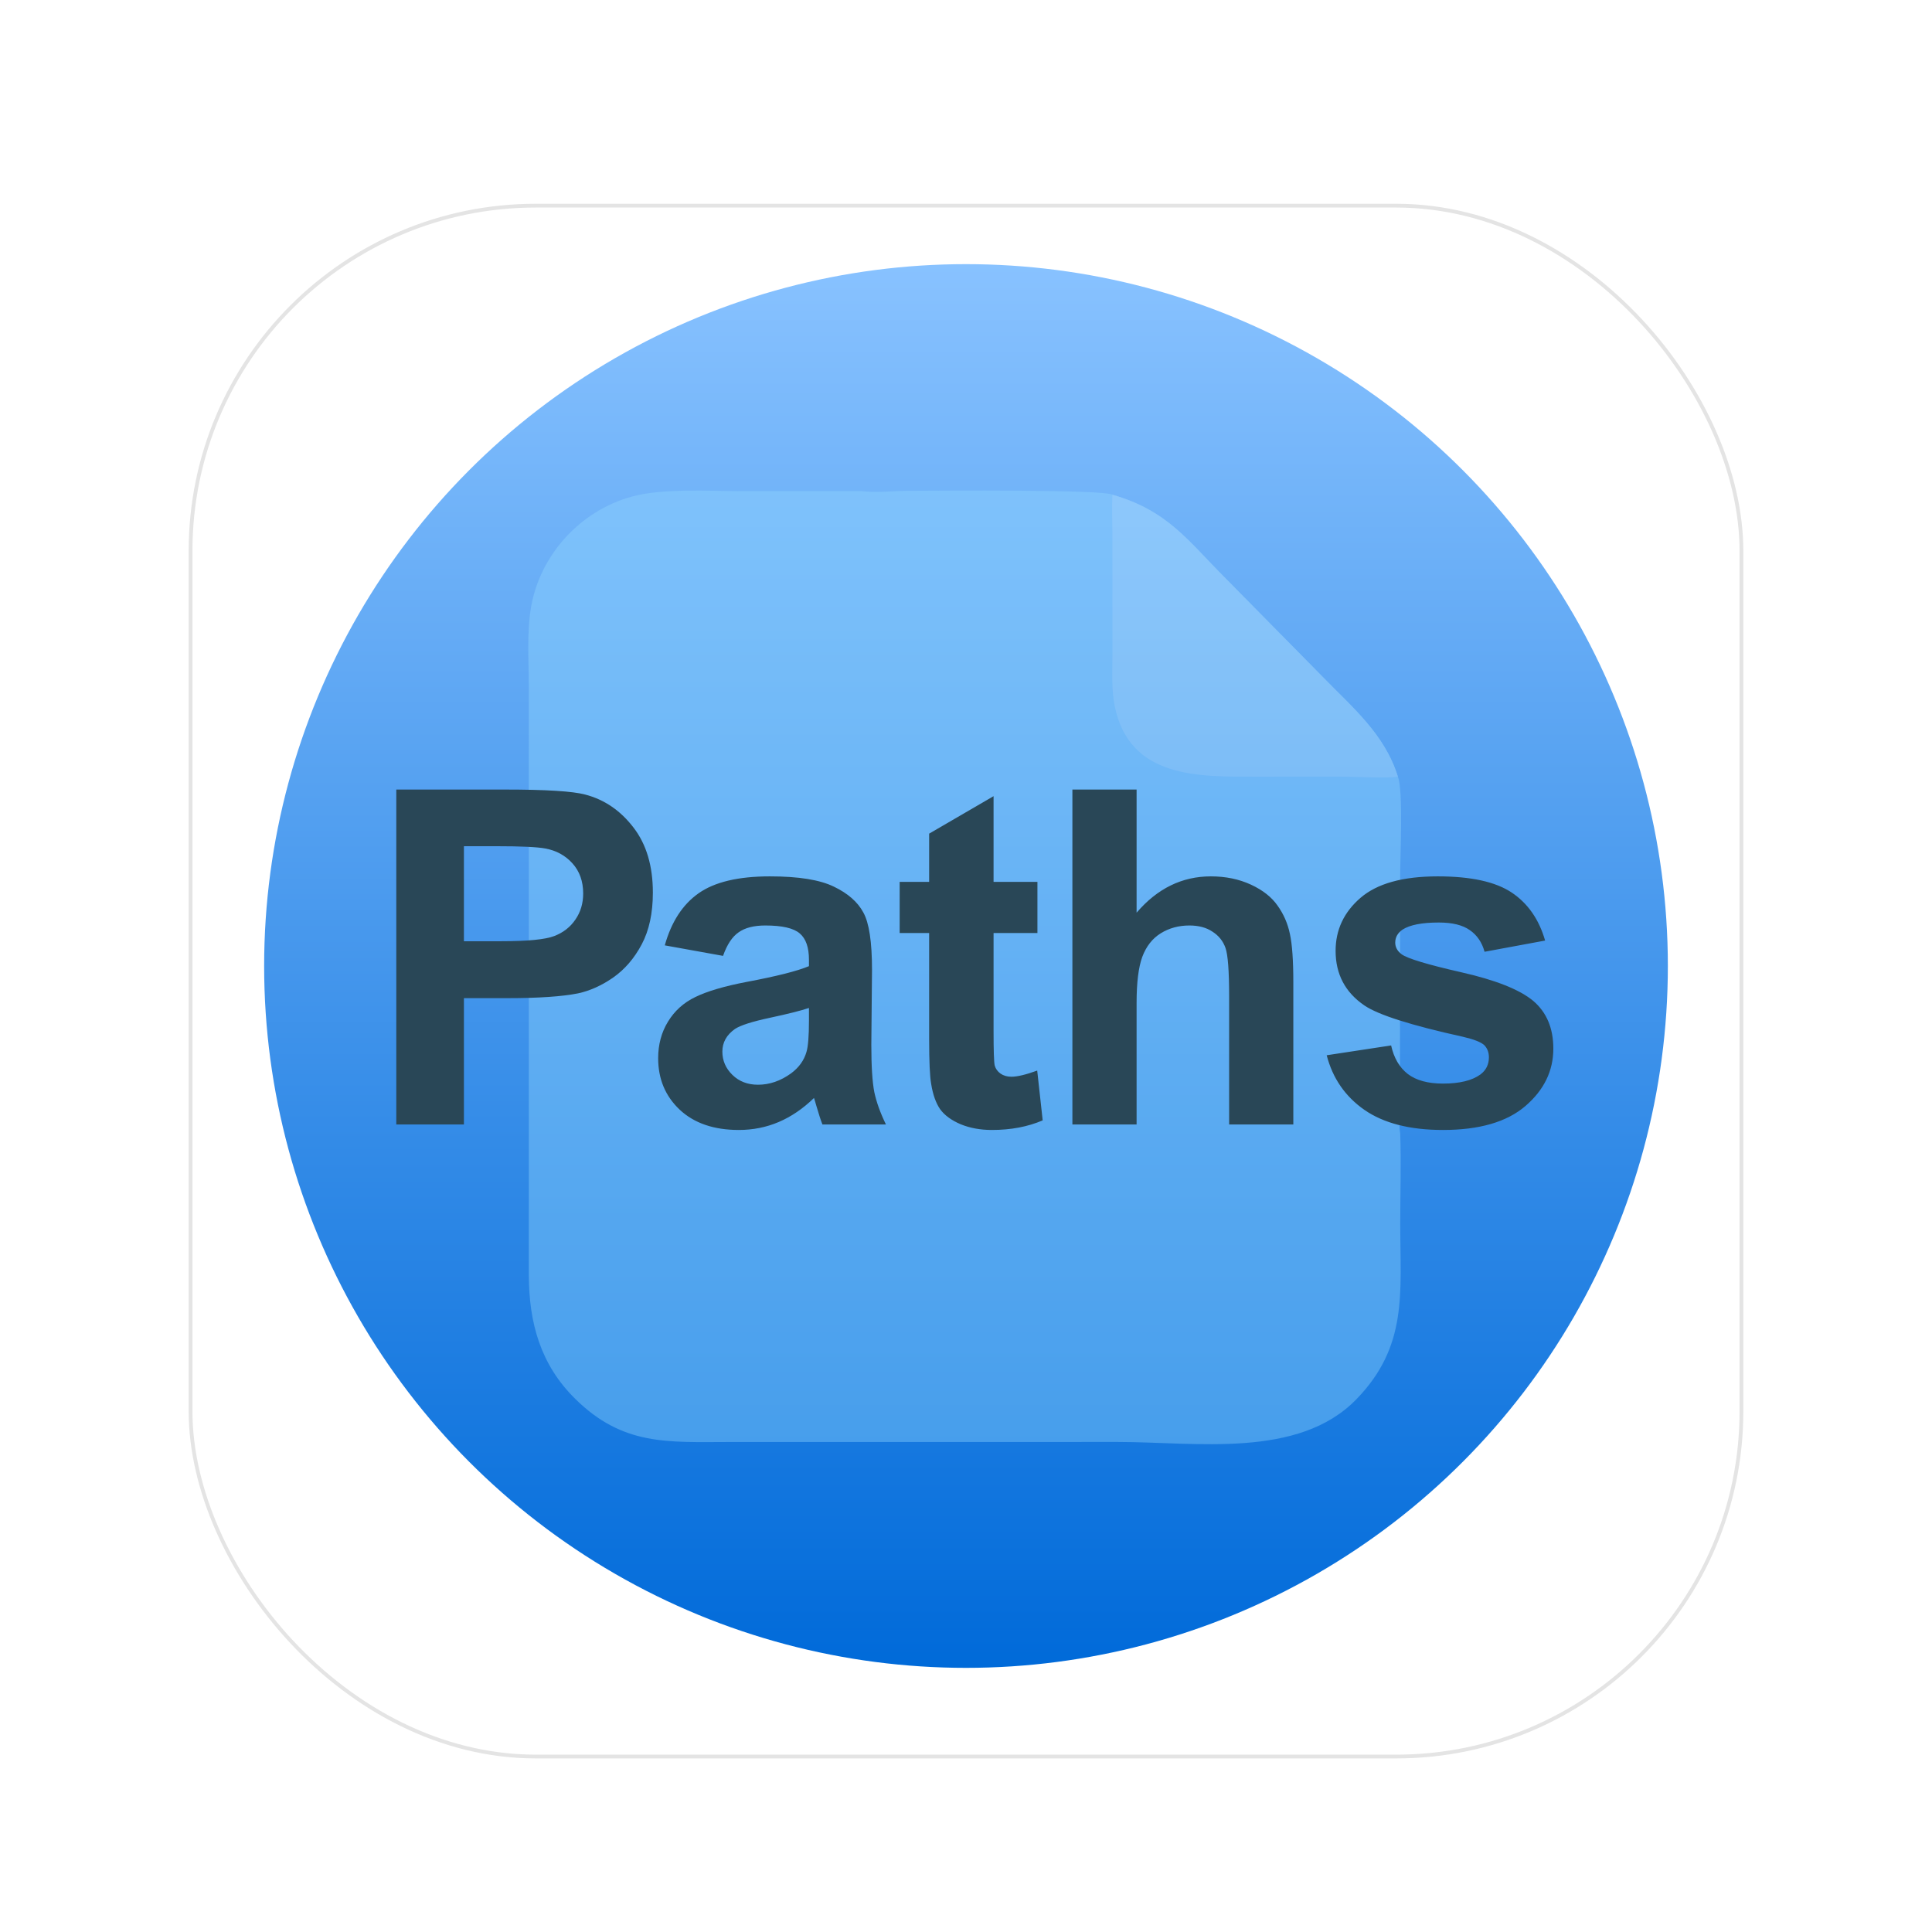 <svg width="512" height="512" viewBox="0 0 512 512" fill="none" xmlns="http://www.w3.org/2000/svg">
<g filter="url(#filter0_d_28638_18)">
<rect x="50" y="50" width="412" height="412" rx="92" fill="white"/>
<rect x="50.5" y="50.5" width="411" height="411" rx="91.5" stroke="#E4E4E4"/>
</g>
<g filter="url(#filter1_i_28638_18)">
<circle cx="256" cy="256" r="186" fill="url(#paint0_linear_28638_18)"/>
</g>
<g opacity="0.4">
<path d="M228.441 130.147C232.323 130.658 236.339 130.085 240.244 130.068C250.213 130.024 292.147 129.679 294.798 131.103C309.554 135.356 314.795 143.292 324.829 153.302L350.464 179.309C358.393 187.469 366.991 194.57 370.449 205.813C371.903 209.291 371.063 226.539 371.066 231.807L370.995 294.667C370.981 296.45 370.714 298.613 371.069 300.344C371.354 308.329 371.071 316.344 371.075 324.333C371.088 342.586 373.175 356.708 359.456 370.823C344.075 386.646 317 382.135 296.269 382.135L193.155 382.147C176.935 382.164 165.089 383.175 152.459 370.731C143.218 361.625 140.191 350.6 140.146 337.955L140.14 181.947C140.135 175.117 139.58 167.734 140.716 160.993C143.059 147.086 153.768 135.37 167.344 131.629C175.679 129.331 187.613 130.146 196.454 130.146L228.441 130.147Z" fill="#90D6FE"/>
<path d="M294.798 131.103C309.554 135.356 314.795 143.292 324.829 153.302L350.464 179.309C358.393 187.469 366.991 194.57 370.449 205.813C368.327 206.329 358.539 205.816 355.605 205.813L332.751 205.818C317.884 205.839 299.354 206.388 295.415 187.169C294.526 182.832 294.79 178.223 294.798 173.814L294.79 141.014C294.777 137.718 294.631 134.395 294.798 131.103Z" fill="#B7E5FF"/>
</g>
<path d="M105.021 298V209.238H133.781C144.68 209.238 151.784 209.682 155.094 210.57C160.18 211.902 164.438 214.809 167.869 219.289C171.3 223.729 173.016 229.481 173.016 236.545C173.016 241.994 172.027 246.576 170.049 250.289C168.071 254.003 165.548 256.929 162.48 259.068C159.453 261.167 156.365 262.56 153.217 263.246C148.938 264.094 142.742 264.518 134.629 264.518H122.943V298H105.021ZM122.943 224.254V249.441H132.752C139.816 249.441 144.538 248.977 146.92 248.049C149.301 247.12 151.158 245.667 152.49 243.689C153.863 241.712 154.549 239.411 154.549 236.787C154.549 233.558 153.6 230.894 151.703 228.795C149.806 226.696 147.404 225.384 144.498 224.859C142.359 224.456 138.06 224.254 131.602 224.254H122.943Z" fill="#294757"/>
<path d="M191.615 253.316L176.176 250.531C177.911 244.315 180.898 239.714 185.137 236.727C189.375 233.74 195.672 232.246 204.027 232.246C211.616 232.246 217.267 233.154 220.98 234.971C224.694 236.747 227.298 239.027 228.791 241.812C230.325 244.557 231.092 249.623 231.092 257.01L230.91 276.869C230.91 282.52 231.173 286.698 231.697 289.402C232.262 292.066 233.292 294.932 234.785 298H217.953C217.509 296.87 216.964 295.195 216.318 292.975C216.036 291.965 215.834 291.299 215.713 290.977C212.807 293.802 209.699 295.921 206.389 297.334C203.079 298.747 199.547 299.453 195.793 299.453C189.173 299.453 183.946 297.657 180.111 294.064C176.317 290.472 174.42 285.931 174.42 280.441C174.42 276.809 175.288 273.579 177.023 270.754C178.759 267.888 181.181 265.708 184.289 264.215C187.438 262.681 191.958 261.349 197.852 260.219C205.803 258.725 211.313 257.333 214.381 256.041V254.346C214.381 251.076 213.574 248.755 211.959 247.383C210.344 245.97 207.297 245.264 202.816 245.264C199.789 245.264 197.428 245.869 195.732 247.08C194.037 248.251 192.665 250.329 191.615 253.316ZM214.381 267.121C212.201 267.848 208.75 268.715 204.027 269.725C199.305 270.734 196.217 271.723 194.764 272.691C192.544 274.266 191.434 276.264 191.434 278.686C191.434 281.067 192.322 283.126 194.098 284.861C195.874 286.597 198.134 287.465 200.879 287.465C203.947 287.465 206.873 286.456 209.658 284.438C211.717 282.904 213.069 281.027 213.715 278.807C214.159 277.354 214.381 274.589 214.381 270.512V267.121ZM274.93 233.699V247.262H263.305V273.176C263.305 278.423 263.406 281.491 263.608 282.379C263.85 283.227 264.355 283.933 265.122 284.498C265.929 285.063 266.898 285.346 268.028 285.346C269.602 285.346 271.883 284.801 274.87 283.711L276.323 296.91C272.367 298.605 267.887 299.453 262.881 299.453C259.814 299.453 257.049 298.949 254.586 297.939C252.124 296.89 250.308 295.558 249.137 293.943C248.007 292.288 247.22 290.068 246.776 287.283C246.413 285.305 246.231 281.309 246.231 275.295V247.262H238.42V233.699H246.231V220.924L263.305 210.994V233.699H274.93ZM301.21 209.238V241.873C306.7 235.455 313.259 232.246 320.888 232.246C324.803 232.246 328.335 232.973 331.483 234.426C334.632 235.879 336.993 237.736 338.567 239.996C340.182 242.257 341.272 244.759 341.837 247.504C342.442 250.249 342.745 254.507 342.745 260.279V298H325.731V264.033C325.731 257.292 325.408 253.014 324.763 251.197C324.117 249.381 322.966 247.948 321.311 246.898C319.697 245.809 317.658 245.264 315.196 245.264C312.371 245.264 309.848 245.95 307.628 247.322C305.408 248.695 303.773 250.773 302.724 253.559C301.714 256.303 301.21 260.38 301.21 265.789V298H284.196V209.238H301.21ZM351.587 279.654L368.662 277.051C369.388 280.361 370.861 282.883 373.081 284.619C375.302 286.314 378.41 287.162 382.406 287.162C386.805 287.162 390.115 286.355 392.335 284.74C393.829 283.61 394.576 282.096 394.576 280.199C394.576 278.908 394.172 277.838 393.365 276.99C392.517 276.183 390.62 275.436 387.673 274.75C373.949 271.723 365.251 268.958 361.578 266.455C356.492 262.984 353.949 258.16 353.949 251.984C353.949 246.414 356.149 241.732 360.548 237.938C364.948 234.143 371.77 232.246 381.013 232.246C389.813 232.246 396.352 233.679 400.63 236.545C404.909 239.411 407.856 243.649 409.47 249.26L393.425 252.227C392.739 249.724 391.427 247.807 389.49 246.475C387.593 245.143 384.868 244.477 381.316 244.477C376.835 244.477 373.626 245.102 371.689 246.354C370.397 247.242 369.751 248.392 369.751 249.805C369.751 251.016 370.317 252.045 371.447 252.893C372.981 254.023 378.268 255.617 387.31 257.676C396.392 259.734 402.729 262.257 406.322 265.244C409.874 268.271 411.65 272.49 411.65 277.898C411.65 283.792 409.188 288.857 404.263 293.096C399.339 297.334 392.053 299.453 382.406 299.453C373.647 299.453 366.704 297.677 361.578 294.125C356.492 290.573 353.162 285.749 351.587 279.654Z" fill="#294757"/>
<defs>
<filter id="filter0_d_28638_18" x="40" y="44" width="432" height="432" filterUnits="userSpaceOnUse" color-interpolation-filters="sRGB">
<feFlood flood-opacity="0" result="BackgroundImageFix"/>
<feColorMatrix in="SourceAlpha" type="matrix" values="0 0 0 0 0 0 0 0 0 0 0 0 0 0 0 0 0 0 127 0" result="hardAlpha"/>
<feOffset dy="4"/>
<feGaussianBlur stdDeviation="5"/>
<feComposite in2="hardAlpha" operator="out"/>
<feColorMatrix type="matrix" values="0 0 0 0 0 0 0 0 0 0 0 0 0 0 0 0 0 0 0.25 0"/>
<feBlend mode="normal" in2="BackgroundImageFix" result="effect1_dropShadow_28638_18"/>
<feBlend mode="normal" in="SourceGraphic" in2="effect1_dropShadow_28638_18" result="shape"/>
</filter>
<filter id="filter1_i_28638_18" x="70" y="70" width="372" height="372" filterUnits="userSpaceOnUse" color-interpolation-filters="sRGB">
<feFlood flood-opacity="0" result="BackgroundImageFix"/>
<feBlend mode="normal" in="SourceGraphic" in2="BackgroundImageFix" result="shape"/>
<feColorMatrix in="SourceAlpha" type="matrix" values="0 0 0 0 0 0 0 0 0 0 0 0 0 0 0 0 0 0 127 0" result="hardAlpha"/>
<feOffset/>
<feGaussianBlur stdDeviation="4"/>
<feComposite in2="hardAlpha" operator="arithmetic" k2="-1" k3="1"/>
<feColorMatrix type="matrix" values="0 0 0 0 0 0 0 0 0 0 0 0 0 0 0 0 0 0 0.8 0"/>
<feBlend mode="normal" in2="shape" result="effect1_innerShadow_28638_18"/>
</filter>
<linearGradient id="paint0_linear_28638_18" x1="256" y1="70" x2="256" y2="442" gradientUnits="userSpaceOnUse">
<stop stop-color="#88C2FF"/>
<stop offset="1" stop-color="#006AD9"/>
</linearGradient>
</defs>
</svg>

